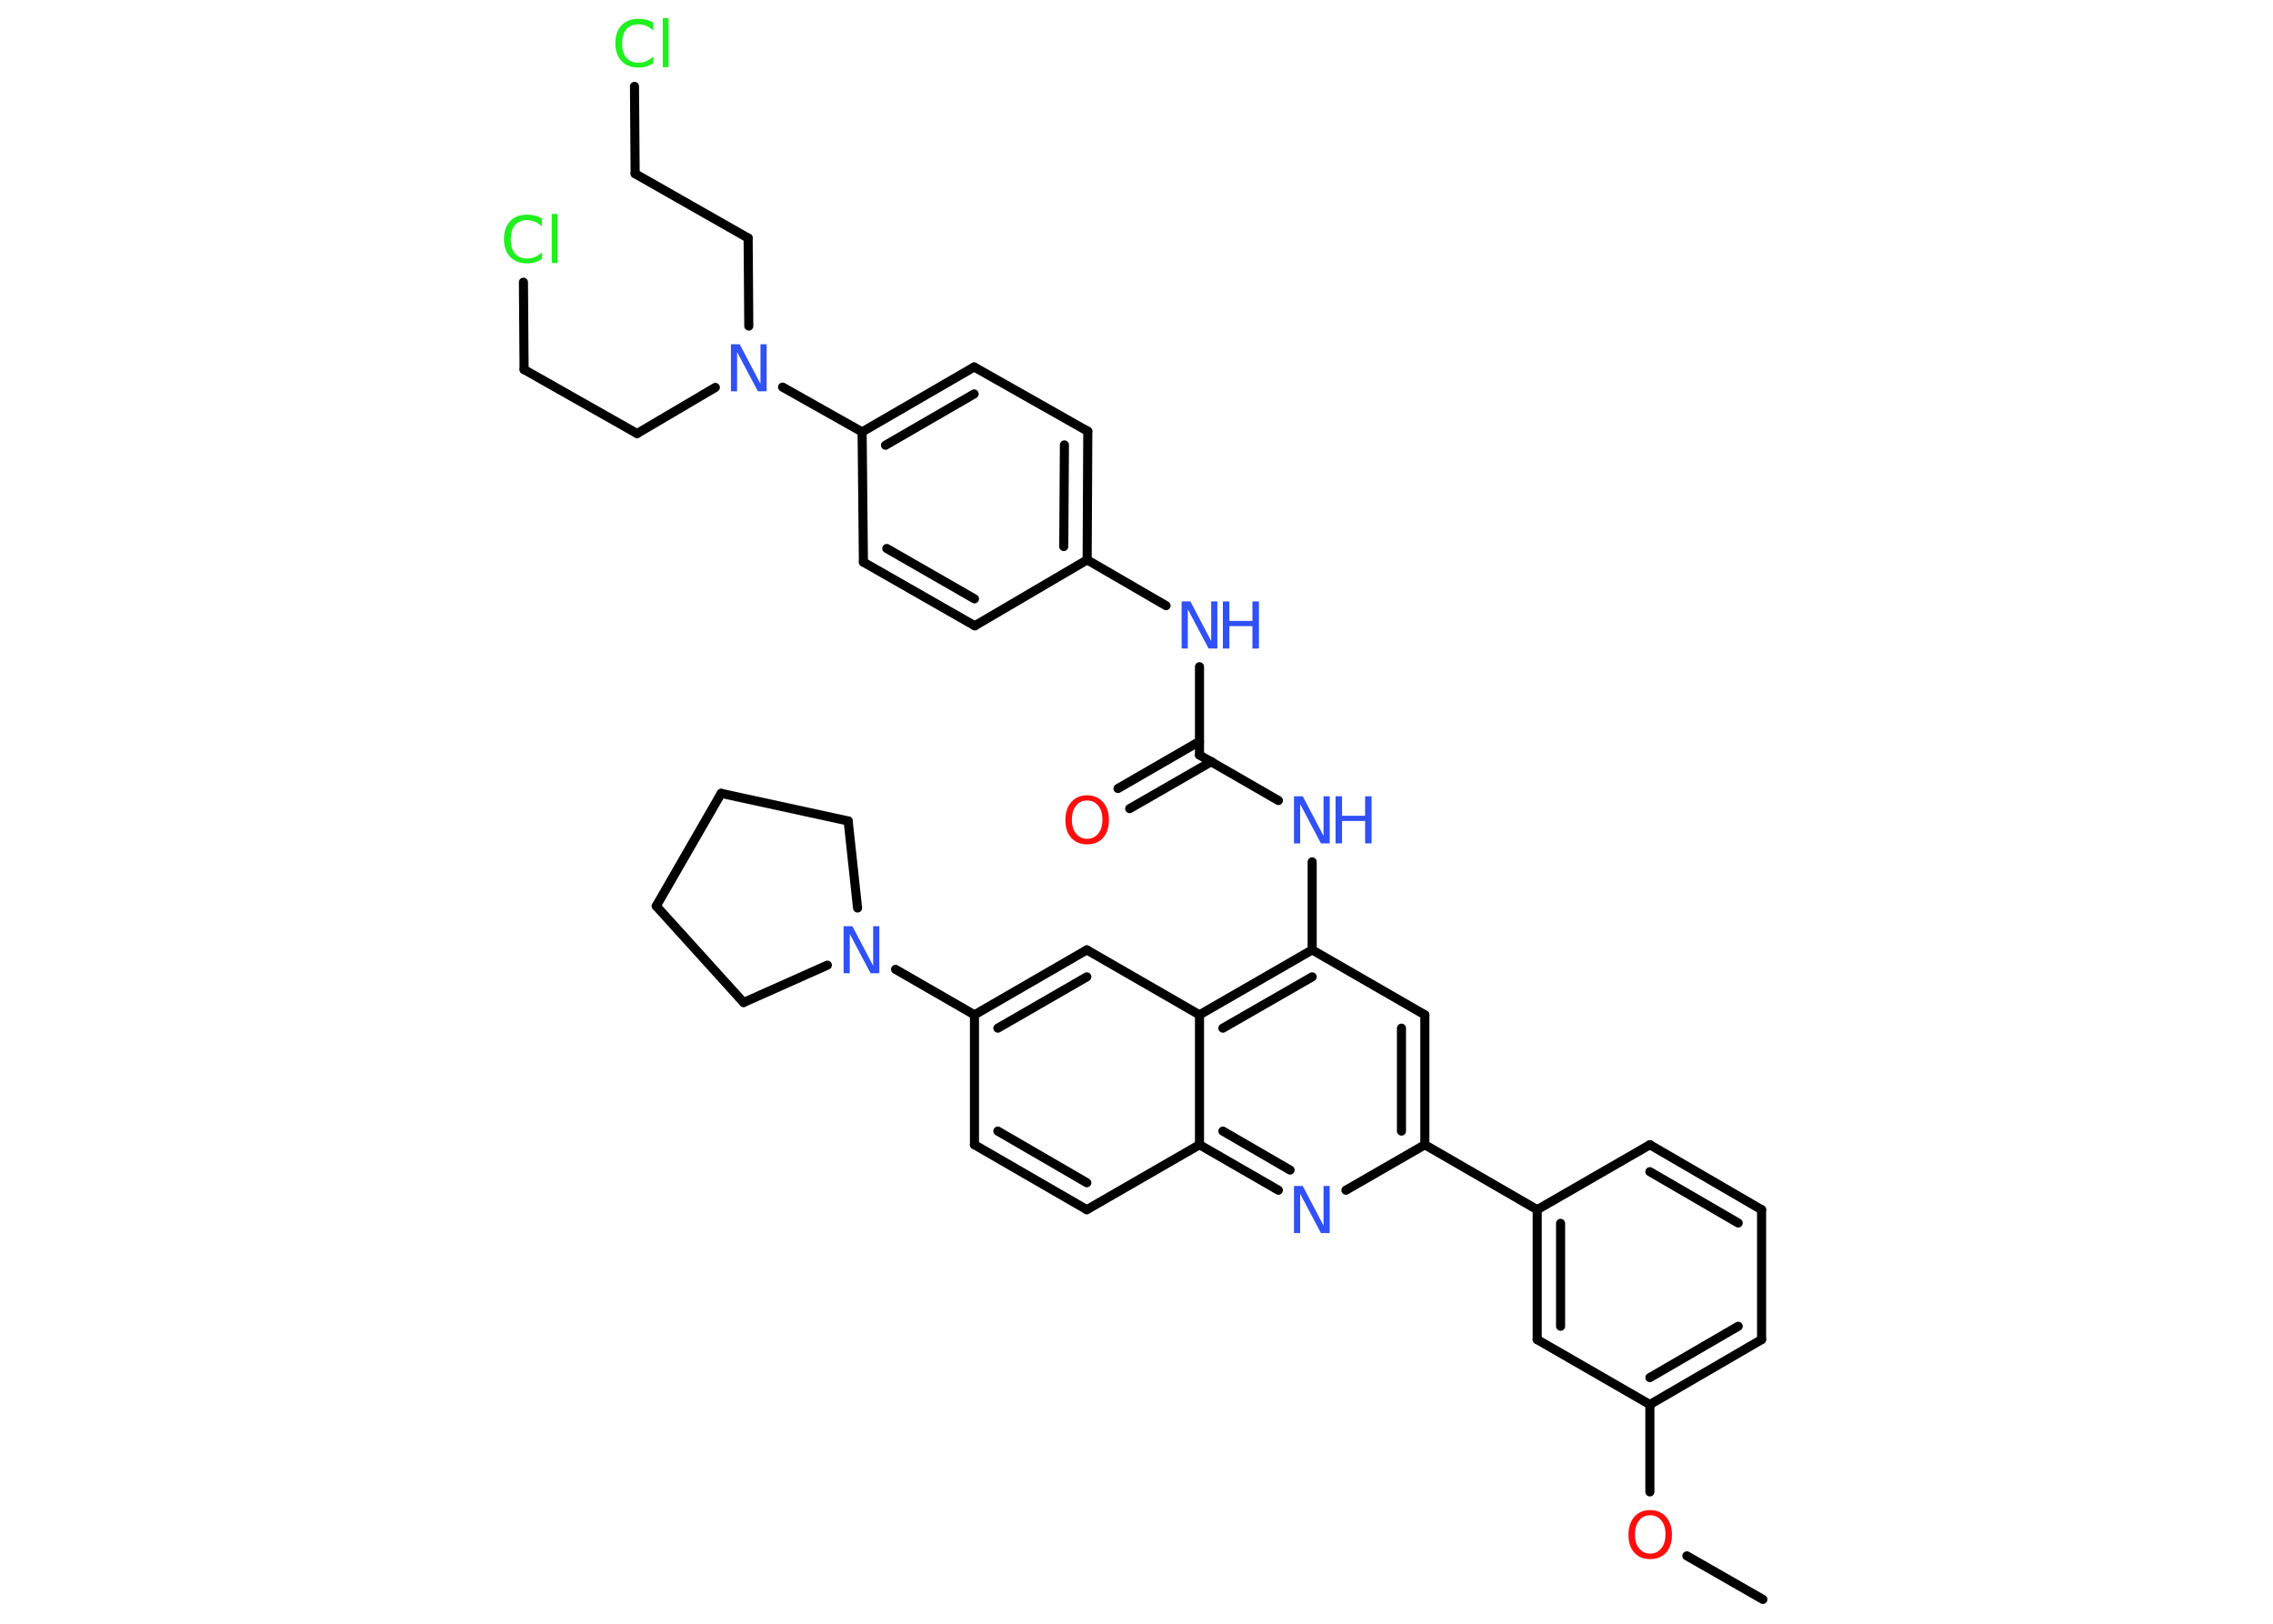 <?xml version='1.0' encoding='UTF-8'?>
<!DOCTYPE svg PUBLIC "-//W3C//DTD SVG 1.1//EN" "http://www.w3.org/Graphics/SVG/1.1/DTD/svg11.dtd">
<svg version='1.2' xmlns='http://www.w3.org/2000/svg' xmlns:xlink='http://www.w3.org/1999/xlink' width='70.0mm' height='50.0mm' viewBox='0 0 70.0 50.0'>
  <desc>Generated by the Chemistry Development Kit (http://github.com/cdk)</desc>
  <g stroke-linecap='round' stroke-linejoin='round' stroke='#000000' stroke-width='.28' fill='#3050F8'>
    <rect x='.0' y='.0' width='70.0' height='50.0' fill='#FFFFFF' stroke='none'/>
    <g id='mol1' class='mol'>
      <line id='mol1bnd1' class='bond' x1='54.29' y1='49.25' x2='51.95' y2='47.91'/>
      <line id='mol1bnd2' class='bond' x1='50.81' y1='45.94' x2='50.81' y2='43.25'/>
      <g id='mol1bnd3' class='bond'>
        <line x1='50.81' y1='43.25' x2='54.25' y2='41.25'/>
        <line x1='50.81' y1='42.42' x2='53.53' y2='40.84'/>
      </g>
      <line id='mol1bnd4' class='bond' x1='54.25' y1='41.25' x2='54.25' y2='37.25'/>
      <g id='mol1bnd5' class='bond'>
        <line x1='54.25' y1='37.25' x2='50.81' y2='35.25'/>
        <line x1='53.53' y1='37.66' x2='50.81' y2='36.08'/>
      </g>
      <line id='mol1bnd6' class='bond' x1='50.81' y1='35.25' x2='47.34' y2='37.25'/>
      <line id='mol1bnd7' class='bond' x1='47.34' y1='37.25' x2='43.88' y2='35.25'/>
      <g id='mol1bnd8' class='bond'>
        <line x1='43.88' y1='35.25' x2='43.88' y2='31.25'/>
        <line x1='43.16' y1='34.83' x2='43.16' y2='31.66'/>
      </g>
      <line id='mol1bnd9' class='bond' x1='43.88' y1='31.25' x2='40.41' y2='29.25'/>
      <line id='mol1bnd10' class='bond' x1='40.41' y1='29.25' x2='40.41' y2='26.54'/>
      <line id='mol1bnd11' class='bond' x1='39.37' y1='24.65' x2='36.94' y2='23.25'/>
      <g id='mol1bnd12' class='bond'>
        <line x1='37.31' y1='23.45' x2='34.79' y2='24.9'/>
        <line x1='36.94' y1='22.83' x2='34.43' y2='24.28'/>
      </g>
      <line id='mol1bnd13' class='bond' x1='36.94' y1='23.25' x2='36.94' y2='20.53'/>
      <line id='mol1bnd14' class='bond' x1='35.91' y1='18.65' x2='33.48' y2='17.24'/>
      <g id='mol1bnd15' class='bond'>
        <line x1='33.48' y1='17.24' x2='33.5' y2='13.28'/>
        <line x1='32.76' y1='16.83' x2='32.78' y2='13.7'/>
      </g>
      <line id='mol1bnd16' class='bond' x1='33.5' y1='13.28' x2='30.0' y2='11.3'/>
      <g id='mol1bnd17' class='bond'>
        <line x1='30.0' y1='11.3' x2='26.55' y2='13.3'/>
        <line x1='30.0' y1='12.13' x2='27.27' y2='13.71'/>
      </g>
      <line id='mol1bnd18' class='bond' x1='26.55' y1='13.3' x2='24.1' y2='11.92'/>
      <line id='mol1bnd19' class='bond' x1='23.06' y1='10.04' x2='23.04' y2='7.33'/>
      <line id='mol1bnd20' class='bond' x1='23.04' y1='7.33' x2='19.56' y2='5.35'/>
      <line id='mol1bnd21' class='bond' x1='19.56' y1='5.35' x2='19.54' y2='2.66'/>
      <line id='mol1bnd22' class='bond' x1='22.03' y1='11.93' x2='19.62' y2='13.35'/>
      <line id='mol1bnd23' class='bond' x1='19.62' y1='13.35' x2='16.14' y2='11.38'/>
      <line id='mol1bnd24' class='bond' x1='16.14' y1='11.38' x2='16.12' y2='8.69'/>
      <line id='mol1bnd25' class='bond' x1='26.55' y1='13.3' x2='26.59' y2='17.31'/>
      <g id='mol1bnd26' class='bond'>
        <line x1='26.59' y1='17.31' x2='30.02' y2='19.27'/>
        <line x1='27.31' y1='16.89' x2='30.01' y2='18.44'/>
      </g>
      <line id='mol1bnd27' class='bond' x1='33.48' y1='17.24' x2='30.02' y2='19.27'/>
      <g id='mol1bnd28' class='bond'>
        <line x1='40.41' y1='29.25' x2='36.94' y2='31.25'/>
        <line x1='40.41' y1='30.08' x2='37.66' y2='31.66'/>
      </g>
      <line id='mol1bnd29' class='bond' x1='36.94' y1='31.25' x2='33.47' y2='29.25'/>
      <g id='mol1bnd30' class='bond'>
        <line x1='33.47' y1='29.25' x2='30.01' y2='31.25'/>
        <line x1='33.47' y1='30.08' x2='30.73' y2='31.66'/>
      </g>
      <line id='mol1bnd31' class='bond' x1='30.01' y1='31.25' x2='27.58' y2='29.85'/>
      <line id='mol1bnd32' class='bond' x1='25.48' y1='29.72' x2='22.9' y2='30.87'/>
      <line id='mol1bnd33' class='bond' x1='22.9' y1='30.87' x2='20.21' y2='27.9'/>
      <line id='mol1bnd34' class='bond' x1='20.21' y1='27.9' x2='22.21' y2='24.43'/>
      <line id='mol1bnd35' class='bond' x1='22.21' y1='24.43' x2='26.12' y2='25.28'/>
      <line id='mol1bnd36' class='bond' x1='26.41' y1='27.96' x2='26.12' y2='25.28'/>
      <line id='mol1bnd37' class='bond' x1='30.01' y1='31.25' x2='30.01' y2='35.25'/>
      <g id='mol1bnd38' class='bond'>
        <line x1='30.01' y1='35.25' x2='33.47' y2='37.25'/>
        <line x1='30.73' y1='34.83' x2='33.47' y2='36.42'/>
      </g>
      <line id='mol1bnd39' class='bond' x1='33.47' y1='37.25' x2='36.94' y2='35.25'/>
      <line id='mol1bnd40' class='bond' x1='36.94' y1='31.25' x2='36.94' y2='35.25'/>
      <g id='mol1bnd41' class='bond'>
        <line x1='36.94' y1='35.25' x2='39.37' y2='36.65'/>
        <line x1='37.66' y1='34.83' x2='39.73' y2='36.03'/>
      </g>
      <line id='mol1bnd42' class='bond' x1='43.88' y1='35.25' x2='41.45' y2='36.65'/>
      <g id='mol1bnd43' class='bond'>
        <line x1='47.34' y1='37.25' x2='47.34' y2='41.25'/>
        <line x1='48.06' y1='37.67' x2='48.06' y2='40.84'/>
      </g>
      <line id='mol1bnd44' class='bond' x1='50.81' y1='43.25' x2='47.34' y2='41.25'/>
      <path id='mol1atm2' class='atom' d='M50.82 46.66q-.22 .0 -.34 .16q-.13 .16 -.13 .43q.0 .28 .13 .43q.13 .16 .34 .16q.21 .0 .34 -.16q.13 -.16 .13 -.43q.0 -.28 -.13 -.43q-.13 -.16 -.34 -.16zM50.82 46.5q.3 .0 .49 .21q.18 .21 .18 .55q.0 .34 -.18 .55q-.18 .2 -.49 .2q-.31 .0 -.49 -.2q-.18 -.2 -.18 -.55q.0 -.34 .18 -.55q.18 -.21 .49 -.21z' stroke='none' fill='#FF0D0D'/>
      <g id='mol1atm11' class='atom'>
        <path d='M39.86 24.52h.26l.64 1.22v-1.22h.19v1.45h-.27l-.64 -1.21v1.21h-.19v-1.45z' stroke='none'/>
        <path d='M41.13 24.52h.2v.6h.71v-.6h.2v1.45h-.2v-.69h-.71v.69h-.2v-1.45z' stroke='none'/>
      </g>
      <path id='mol1atm13' class='atom' d='M33.48 24.65q-.22 .0 -.34 .16q-.13 .16 -.13 .43q.0 .28 .13 .43q.13 .16 .34 .16q.21 .0 .34 -.16q.13 -.16 .13 -.43q.0 -.28 -.13 -.43q-.13 -.16 -.34 -.16zM33.48 24.49q.3 .0 .49 .21q.18 .21 .18 .55q.0 .34 -.18 .55q-.18 .2 -.49 .2q-.31 .0 -.49 -.2q-.18 -.2 -.18 -.55q.0 -.34 .18 -.55q.18 -.21 .49 -.21z' stroke='none' fill='#FF0D0D'/>
      <g id='mol1atm14' class='atom'>
        <path d='M36.4 18.52h.26l.64 1.22v-1.22h.19v1.45h-.27l-.64 -1.21v1.21h-.19v-1.45z' stroke='none'/>
        <path d='M37.66 18.52h.2v.6h.71v-.6h.2v1.45h-.2v-.69h-.71v.69h-.2v-1.45z' stroke='none'/>
      </g>
      <path id='mol1atm19' class='atom' d='M22.52 10.6h.26l.64 1.22v-1.22h.19v1.45h-.27l-.64 -1.21v1.21h-.19v-1.45z' stroke='none'/>
      <path id='mol1atm22' class='atom' d='M20.12 .73v.21q-.1 -.09 -.21 -.14q-.11 -.05 -.24 -.05q-.25 .0 -.38 .15q-.13 .15 -.13 .44q.0 .29 .13 .44q.13 .15 .38 .15q.13 .0 .24 -.05q.11 -.05 .21 -.14v.2q-.1 .07 -.22 .11q-.11 .03 -.24 .03q-.33 .0 -.52 -.2q-.19 -.2 -.19 -.55q.0 -.35 .19 -.55q.19 -.2 .52 -.2q.13 .0 .25 .03q.12 .03 .22 .1zM20.41 .56h.18v1.51h-.18v-1.51z' stroke='none' fill='#1FF01F'/>
      <path id='mol1atm25' class='atom' d='M16.69 6.76v.21q-.1 -.09 -.21 -.14q-.11 -.05 -.24 -.05q-.25 .0 -.38 .15q-.13 .15 -.13 .44q.0 .29 .13 .44q.13 .15 .38 .15q.13 .0 .24 -.05q.11 -.05 .21 -.14v.2q-.1 .07 -.22 .11q-.11 .03 -.24 .03q-.33 .0 -.52 -.2q-.19 -.2 -.19 -.55q.0 -.35 .19 -.55q.19 -.2 .52 -.2q.13 .0 .25 .03q.12 .03 .22 .1zM16.99 6.59h.18v1.51h-.18v-1.51z' stroke='none' fill='#1FF01F'/>
      <path id='mol1atm31' class='atom' d='M25.99 28.52h.26l.64 1.22v-1.22h.19v1.45h-.27l-.64 -1.21v1.21h-.19v-1.45z' stroke='none'/>
      <path id='mol1atm39' class='atom' d='M39.86 36.52h.26l.64 1.22v-1.22h.19v1.45h-.27l-.64 -1.21v1.21h-.19v-1.45z' stroke='none'/>
    </g>
  </g>
</svg>
